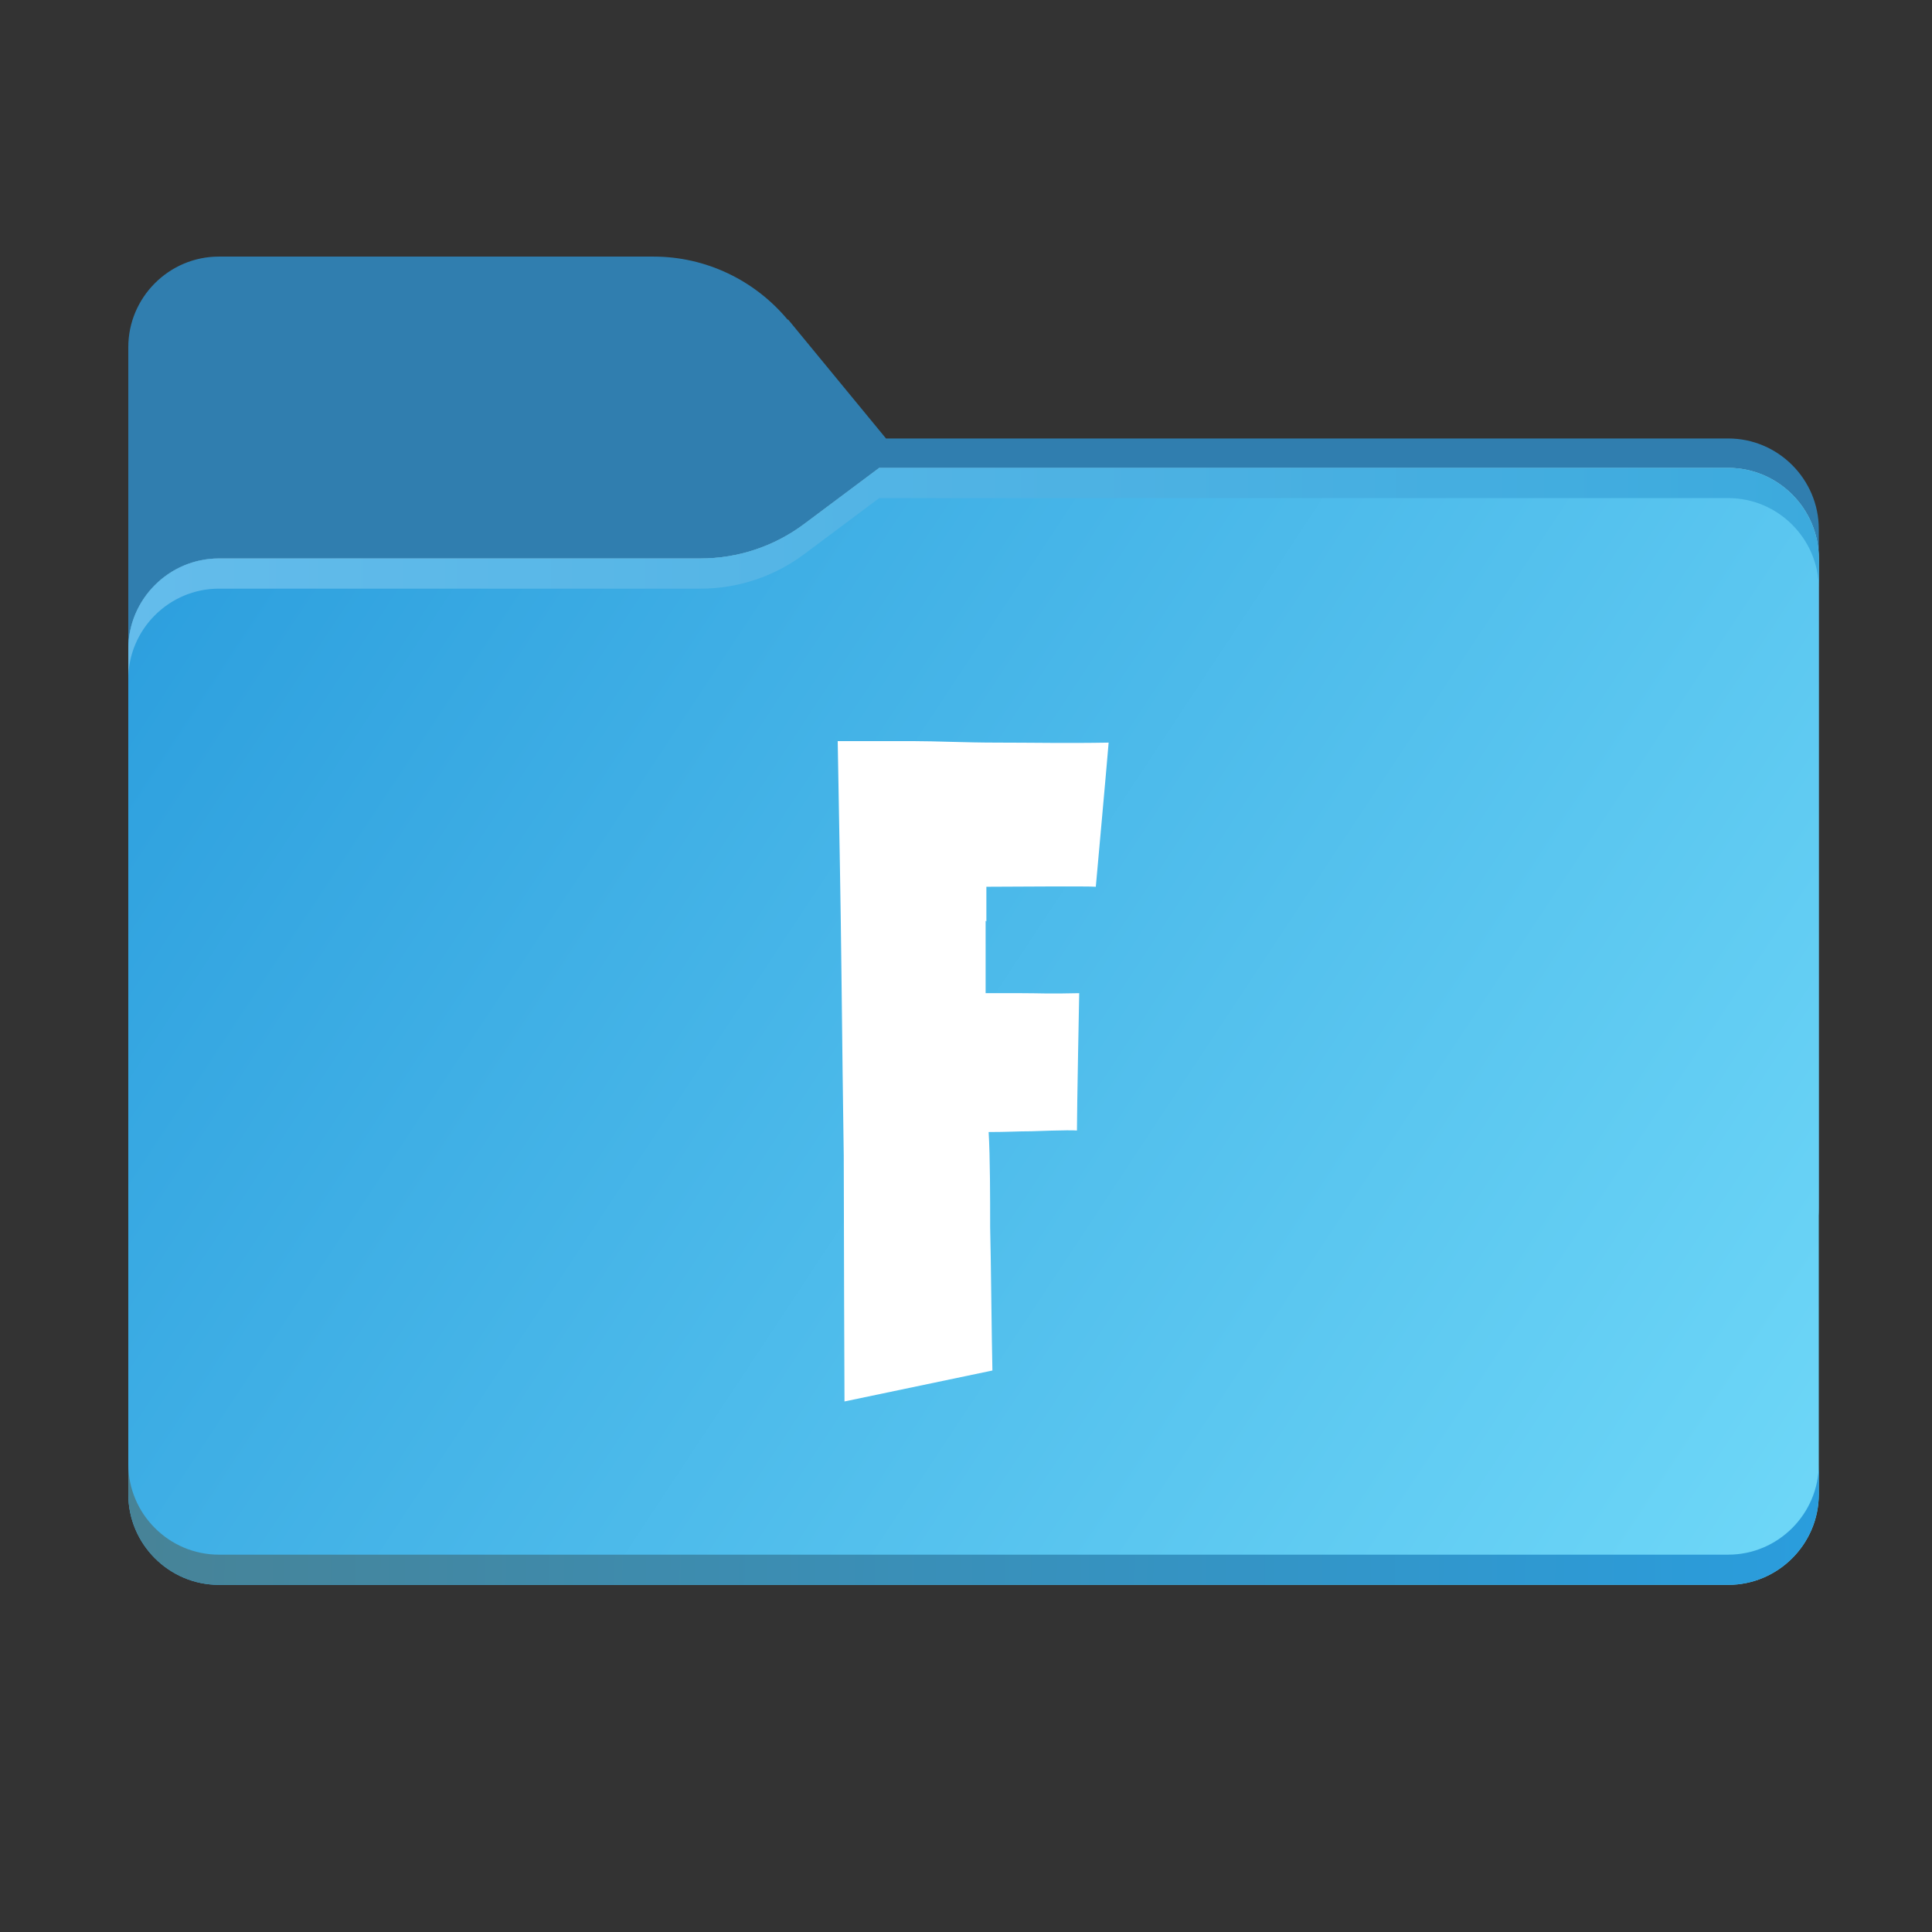 <?xml version="1.0" encoding="UTF-8"?>
<svg id="base" xmlns="http://www.w3.org/2000/svg" width="256" height="256" version="1.1" xmlns:xlink="http://www.w3.org/1999/xlink" viewBox="0 0 256 256">
  <rect x="0" y="0" width="256" height="256" fill="#333333" stroke="none"/>
  <defs>
    <style>
      .st0 {
        fill: url(#top);
      }

      .st0, .st1, .st2, .st3, .st4, .st5 {
        fill-rule: evenodd;
      }

      .st1 {
        fill: url(#fortnite);
      }

      .st6 {
        fill: #fff;
      }

      .st7 {
        mask: url(#mask);
      }

      .st2 {
        fill: url(#bottom);
      }

      .st3 {
        fill: #a6a1a1;
      }

      .st4 {
        fill: url(#linear-gradient);
      }

      .st5 {
        fill: #307eaf;
      }
    </style>
    <linearGradient id="linear-gradient" x1="32.6" y1="239.5" x2="213.3" y2="58.4" gradientTransform="translate(0 258) scale(1 -1)" gradientUnits="userSpaceOnUse">
      <stop offset="0" stop-color="#05815d"/>
      <stop offset="1" stop-color="#0c575f"/>
    </linearGradient>
    <mask id="mask" x="17" y="34" width="224" height="138" maskUnits="userSpaceOnUse">
      <g id="mask0_501_11930">
        <path class="st4" d="M104.4,42.4c-4.4-5.3-10.9-8.4-17.8-8.4H29c-6.6,0-12,5.4-12,12v114c0,6.6,5.4,12,12,12h200c6.6,0,12-5.4,12-12v-89.9c0-6.6-5.4-12-12-12h-111.6l-13-15.8Z"/>
      </g>
    </mask>
    <linearGradient id="fortnite" x1="17" y1="196" x2="241" y2="48" gradientTransform="translate(0 258) scale(1 -1)" gradientUnits="userSpaceOnUse">
      <stop offset="0" stop-color="#2a9ddd"/>
      <stop offset="1" stop-color="#6fd8f8"/>
    </linearGradient>
    <linearGradient id="bottom" x1="16.9" y1="57.3" x2="240.9" y2="54.8" gradientTransform="translate(0 258) scale(1 -1)" gradientUnits="userSpaceOnUse">
      <stop offset="0" stop-color="#478397"/>
      <stop offset="1" stop-color="#2a9ddd"/>
    </linearGradient>
    <linearGradient id="top" x1="17" y1="182" x2="241" y2="182" gradientTransform="translate(0 258) scale(1 -1)" gradientUnits="userSpaceOnUse">
      <stop offset="0" stop-color="#64bceb"/>
      <stop offset="1" stop-color="#3caadd"/>
    </linearGradient>
  </defs>
  <path class="st5" d="M104.4,42.4c-4.4-5.3-10.9-8.4-17.8-8.4H29c-6.6,0-12,5.4-12,12v114c0,6.6,5.4,12,12,12h200c6.6,0,12-5.4,12-12v-89.9c0-6.6-5.4-12-12-12h-111.6l-13-15.8Z"/>
  <g class="st7">
    <path class="st3" d="M92.8,74c5,0,9.8-1.6,13.8-4.6l9.9-7.4h112.5c6.6,0,12,5.4,12,12v86c0,6.6-5.4,12-12,12H29c-6.6,0-12-5.4-12-12v-74c0-6.6,5.4-12,12-12h63.8Z"/>
  </g>
  <path class="st1" d="M92.8,74c5,0,9.8-1.6,13.8-4.6l9.9-7.4h112.5c6.6,0,12,5.4,12,12v124c0,6.6-5.4,12-12,12H29c-6.6,0-12-5.4-12-12v-112c0-6.6,5.4-12,12-12h63.8Z"/>
  <path class="st2" d="M17,194v4c0,6.6,5.4,12,12,12h200c6.6,0,12-5.4,12-12v-4c0,6.6-5.4,12-12,12H29c-6.6,0-12-5.4-12-12Z"/>
  <path class="st0" d="M106.6,69.4c-4,3-8.8,4.6-13.8,4.6H29c-6.6,0-12,5.4-12,12v4c0-6.6,5.4-12,12-12h63.8c5,0,9.8-1.6,13.8-4.6l9.9-7.4h112.5c6.6,0,12,5.4,12,12v-4c0-6.6-5.4-12-12-12h-112.5l-9.9,7.4Z"/>
  <path id="_x31_" class="st6" d="M130.7,122.1v-4.6c2.8,0,13.5-.1,14.5,0,0,0,1.6-17.7,1.7-19.1-5.4.1-10.3,0-14.7,0-4.4,0-8.1-.2-11.3-.2-3.7,0-7,0-9.9,0,.2,11.1.4,21.8.5,31,.1,9.2.2,17.2.3,23.9,0,7.8.1,32.6.1,32.6l19.6-4.1c-.1-4.1-.2-15.4-.3-19,0-3.7,0-9.3-.2-12.6,2.5,0,3.8-.1,5.6-.1,0,0,5.2-.2,6.1-.1,0-2.8.3-18.2.3-18.2-4.2.1-5.2,0-7.7,0h-4.7c0-2.4,0-2.9,0-4.8v-4.8h0Z"/>
</svg>